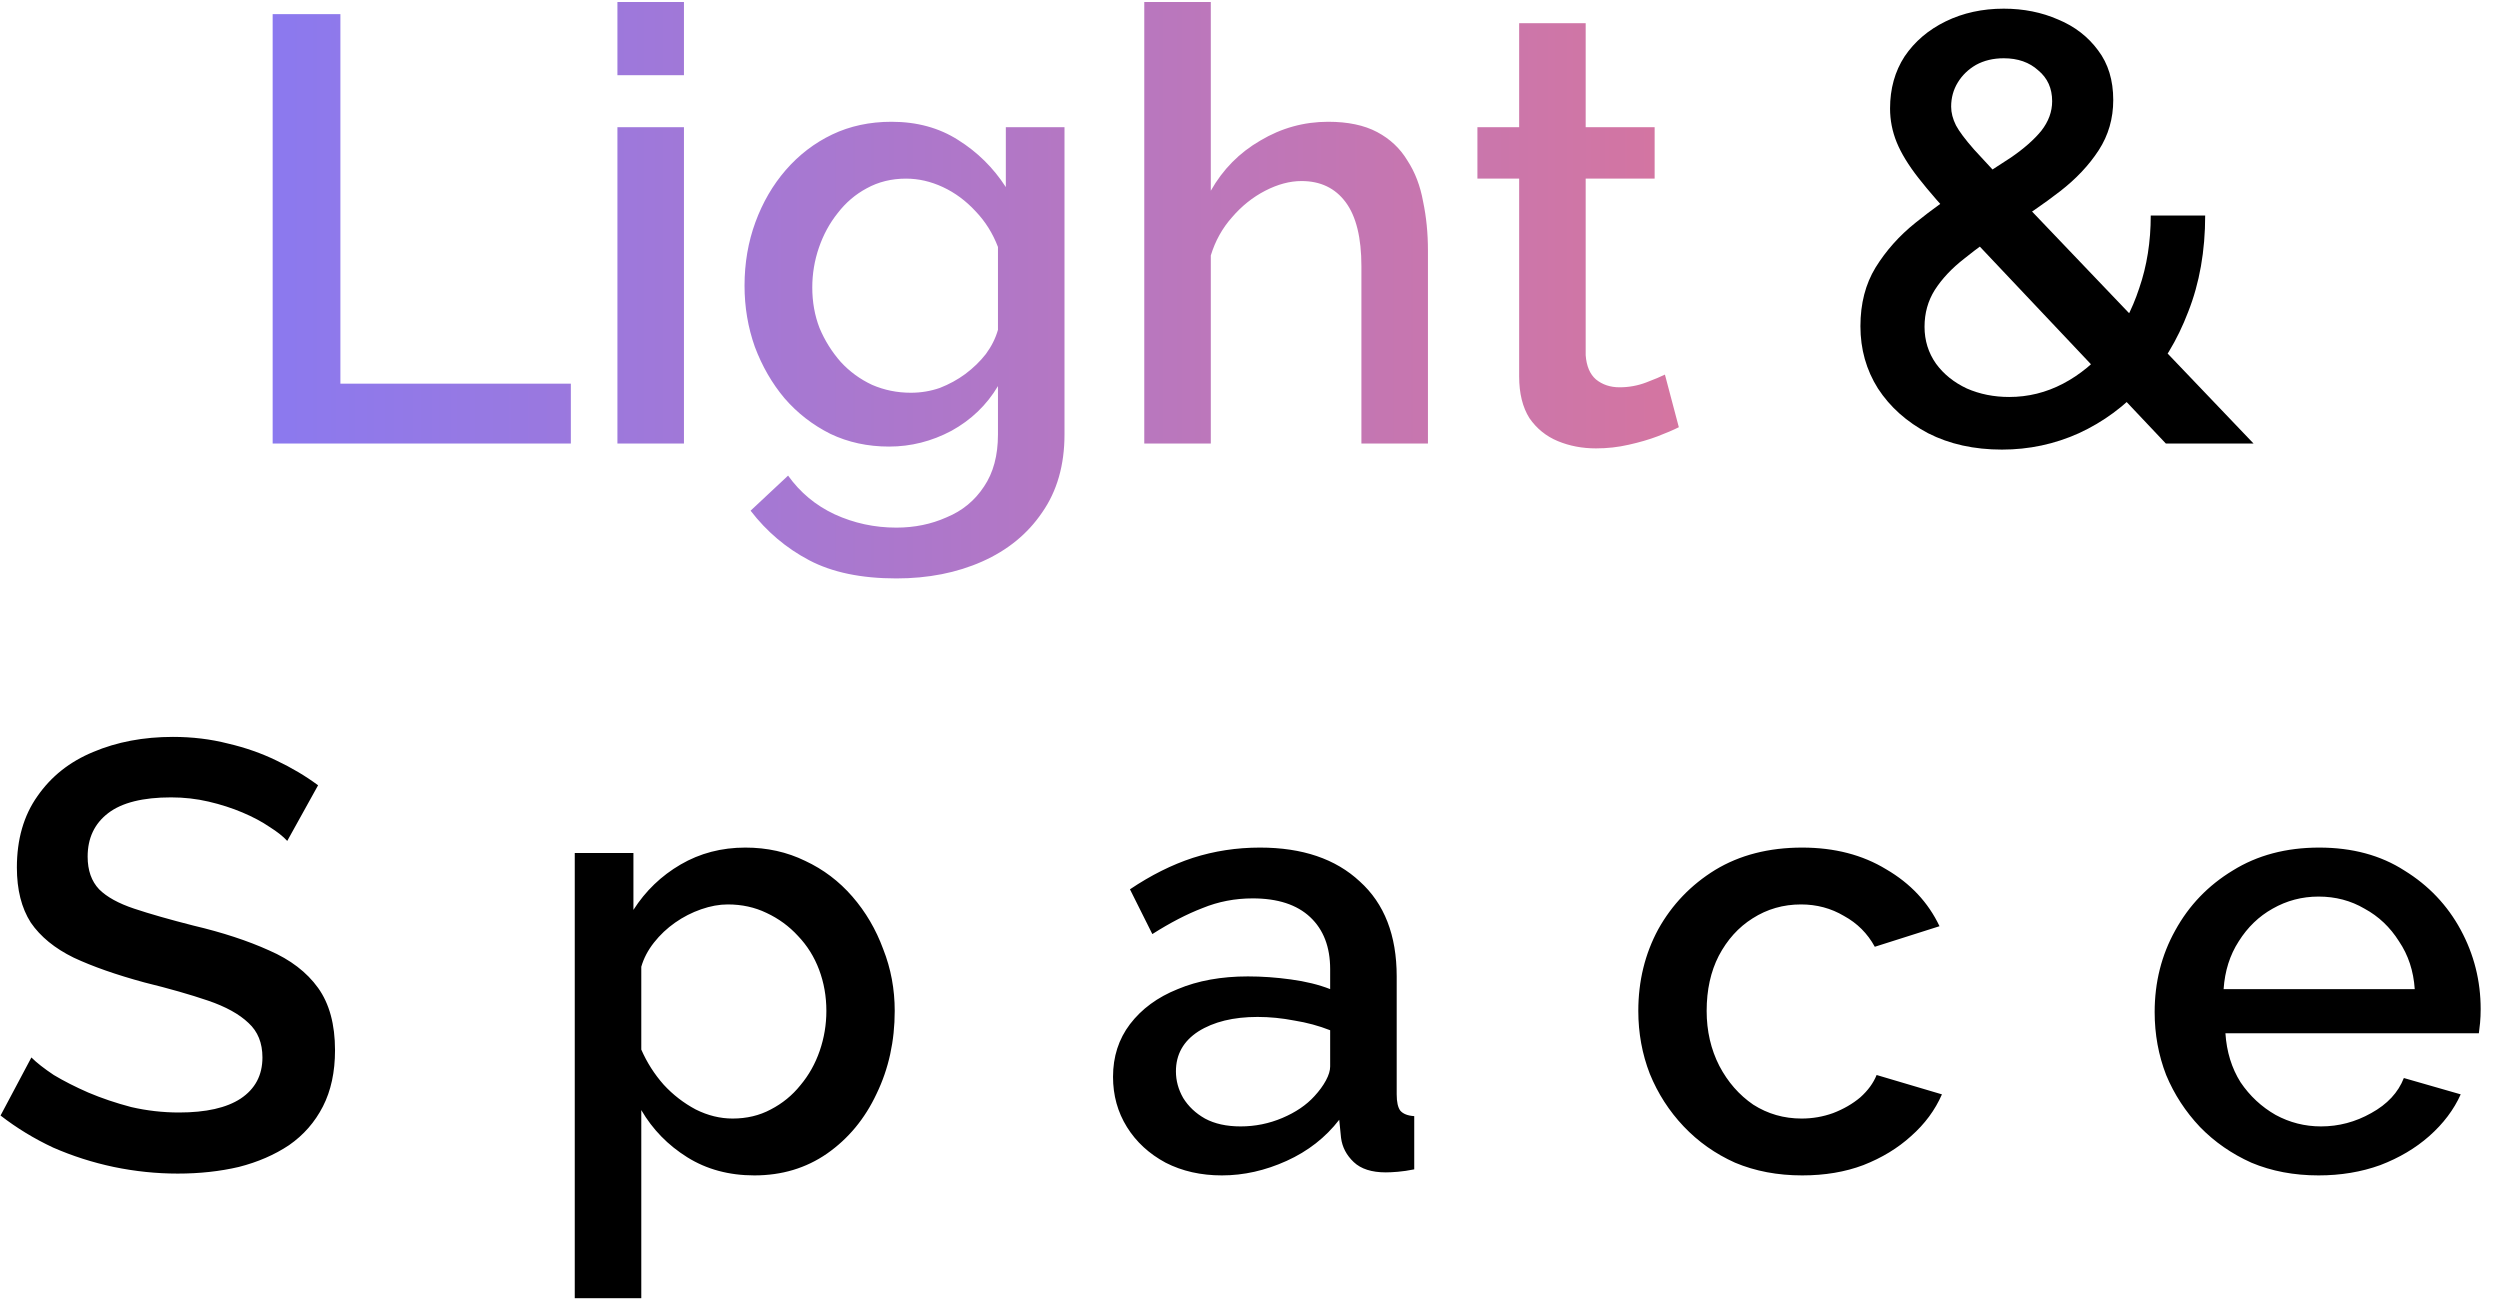 <svg width="124" height="65" viewBox="0 0 124 65" fill="none" xmlns="http://www.w3.org/2000/svg">
<path d="M13.524 22V0.7H16.884V19.03H28.314V22H13.524ZM30.624 22V6.31H33.924V22H30.624ZM30.624 3.73V0.1H33.924V3.73H30.624ZM44.099 22.15C43.039 22.15 42.069 21.94 41.189 21.52C40.309 21.08 39.549 20.49 38.909 19.75C38.289 19.01 37.799 18.16 37.439 17.2C37.099 16.24 36.929 15.23 36.929 14.17C36.929 13.05 37.109 12 37.469 11.02C37.829 10.04 38.329 9.18 38.969 8.44C39.629 7.68 40.399 7.09 41.279 6.67C42.159 6.25 43.139 6.04 44.219 6.04C45.479 6.04 46.579 6.34 47.519 6.94C48.479 7.54 49.269 8.32 49.889 9.28V6.31H52.799V21.55C52.799 23.07 52.429 24.36 51.689 25.42C50.969 26.48 49.979 27.29 48.719 27.85C47.459 28.41 46.039 28.69 44.459 28.69C42.719 28.69 41.279 28.39 40.139 27.79C38.999 27.19 38.029 26.37 37.229 25.33L39.089 23.59C39.689 24.43 40.459 25.07 41.399 25.51C42.359 25.95 43.379 26.17 44.459 26.17C45.359 26.17 46.189 26 46.949 25.66C47.729 25.34 48.349 24.83 48.809 24.13C49.269 23.45 49.499 22.59 49.499 21.55V19.15C48.939 20.09 48.169 20.83 47.189 21.37C46.209 21.89 45.179 22.15 44.099 22.15ZM45.179 19.48C45.679 19.48 46.159 19.4 46.619 19.24C47.079 19.06 47.499 18.83 47.879 18.55C48.279 18.25 48.619 17.92 48.899 17.56C49.179 17.18 49.379 16.78 49.499 16.36V12.25C49.239 11.57 48.869 10.98 48.389 10.48C47.909 9.96 47.369 9.56 46.769 9.28C46.169 9 45.559 8.86 44.939 8.86C44.219 8.86 43.569 9.02 42.989 9.34C42.429 9.64 41.949 10.05 41.549 10.57C41.149 11.07 40.839 11.64 40.619 12.28C40.399 12.92 40.289 13.58 40.289 14.26C40.289 14.98 40.409 15.65 40.649 16.27C40.909 16.89 41.259 17.45 41.699 17.95C42.139 18.43 42.659 18.81 43.259 19.09C43.859 19.35 44.499 19.48 45.179 19.48ZM70.826 22H67.526V13.21C67.526 11.79 67.266 10.73 66.746 10.03C66.226 9.33 65.496 8.98 64.556 8.98C63.976 8.98 63.376 9.14 62.756 9.46C62.136 9.78 61.586 10.22 61.106 10.78C60.626 11.32 60.276 11.95 60.056 12.67V22H56.756V0.1H60.056V9.46C60.656 8.4 61.476 7.57 62.516 6.97C63.556 6.35 64.676 6.04 65.876 6.04C66.856 6.04 67.666 6.21 68.306 6.55C68.946 6.89 69.446 7.36 69.806 7.96C70.186 8.54 70.446 9.22 70.586 10C70.746 10.76 70.826 11.57 70.826 12.43V22ZM83.27 21.19C82.99 21.33 82.64 21.48 82.22 21.64C81.8 21.8 81.32 21.94 80.78 22.06C80.26 22.18 79.72 22.24 79.16 22.24C78.48 22.24 77.85 22.12 77.27 21.88C76.69 21.64 76.22 21.26 75.86 20.74C75.52 20.2 75.35 19.51 75.35 18.67V8.86H73.28V6.31H75.35V1.15H78.65V6.31H82.07V8.86H78.65V17.62C78.69 18.16 78.86 18.56 79.16 18.82C79.48 19.08 79.87 19.21 80.33 19.21C80.79 19.21 81.23 19.13 81.65 18.97C82.07 18.81 82.38 18.68 82.58 18.58L83.27 21.19Z" fill="url(#paint0_linear_1238_844)"/>
<path d="M107.427 22L97.197 11.17C96.337 10.25 95.657 9.47 95.157 8.83C94.657 8.19 94.297 7.6 94.077 7.06C93.857 6.52 93.747 5.96 93.747 5.38C93.747 4.4 93.987 3.54 94.467 2.8C94.967 2.06 95.647 1.48 96.507 1.06C97.367 0.64 98.327 0.43 99.387 0.43C100.367 0.43 101.267 0.61 102.087 0.97C102.907 1.31 103.567 1.82 104.067 2.5C104.567 3.16 104.817 3.98 104.817 4.96C104.817 5.88 104.577 6.71 104.097 7.45C103.617 8.19 102.977 8.87 102.177 9.49C101.377 10.11 100.487 10.72 99.507 11.32C98.747 11.82 98.057 12.32 97.437 12.82C96.817 13.3 96.327 13.82 95.967 14.38C95.627 14.92 95.457 15.53 95.457 16.21C95.457 16.89 95.647 17.5 96.027 18.04C96.407 18.56 96.917 18.97 97.557 19.27C98.197 19.55 98.897 19.69 99.657 19.69C100.597 19.69 101.487 19.47 102.327 19.03C103.167 18.59 103.917 17.97 104.577 17.17C105.237 16.35 105.747 15.39 106.107 14.29C106.487 13.19 106.677 11.99 106.677 10.69H109.377C109.377 12.45 109.097 14.04 108.537 15.46C107.997 16.88 107.257 18.1 106.317 19.12C105.397 20.14 104.327 20.93 103.107 21.49C101.907 22.03 100.637 22.3 99.297 22.3C97.917 22.3 96.697 22.03 95.637 21.49C94.577 20.93 93.747 20.19 93.147 19.27C92.567 18.35 92.277 17.32 92.277 16.18C92.277 15.06 92.527 14.09 93.027 13.27C93.547 12.43 94.207 11.69 95.007 11.05C95.827 10.39 96.647 9.8 97.467 9.28C98.347 8.72 99.107 8.23 99.747 7.81C100.387 7.37 100.887 6.93 101.247 6.49C101.607 6.03 101.787 5.54 101.787 5.02C101.787 4.38 101.557 3.87 101.097 3.49C100.657 3.09 100.087 2.89 99.387 2.89C98.867 2.89 98.407 3 98.007 3.22C97.627 3.44 97.327 3.73 97.107 4.09C96.887 4.45 96.777 4.85 96.777 5.29C96.777 5.59 96.857 5.9 97.017 6.22C97.177 6.52 97.477 6.92 97.917 7.42C98.357 7.9 98.967 8.56 99.747 9.4L111.777 22H107.427ZM14.247 41.71C14.047 41.49 13.757 41.26 13.377 41.02C12.997 40.76 12.547 40.52 12.027 40.3C11.507 40.08 10.947 39.9 10.347 39.76C9.747 39.62 9.127 39.55 8.487 39.55C7.087 39.55 6.047 39.81 5.367 40.33C4.687 40.85 4.347 41.57 4.347 42.49C4.347 43.17 4.537 43.71 4.917 44.11C5.297 44.49 5.877 44.81 6.657 45.07C7.437 45.33 8.417 45.61 9.597 45.91C11.037 46.25 12.287 46.66 13.347 47.14C14.407 47.6 15.217 48.22 15.777 49C16.337 49.78 16.617 50.81 16.617 52.09C16.617 53.17 16.417 54.1 16.017 54.88C15.617 55.66 15.057 56.3 14.337 56.8C13.617 57.28 12.787 57.64 11.847 57.88C10.907 58.1 9.897 58.21 8.817 58.21C7.757 58.21 6.697 58.1 5.637 57.88C4.597 57.66 3.597 57.34 2.637 56.92C1.697 56.48 0.827 55.95 0.027 55.33L1.557 52.45C1.817 52.71 2.187 53 2.667 53.32C3.167 53.62 3.737 53.91 4.377 54.19C5.037 54.47 5.747 54.71 6.507 54.91C7.287 55.09 8.077 55.18 8.877 55.18C10.217 55.18 11.237 54.95 11.937 54.49C12.657 54.01 13.017 53.33 13.017 52.45C13.017 51.73 12.787 51.16 12.327 50.74C11.867 50.3 11.197 49.93 10.317 49.63C9.437 49.33 8.387 49.03 7.167 48.73C5.767 48.35 4.597 47.94 3.657 47.5C2.717 47.04 2.007 46.46 1.527 45.76C1.067 45.04 0.837 44.13 0.837 43.03C0.837 41.63 1.177 40.45 1.857 39.49C2.537 38.51 3.457 37.78 4.617 37.3C5.797 36.8 7.117 36.55 8.577 36.55C9.537 36.55 10.447 36.66 11.307 36.88C12.167 37.08 12.967 37.36 13.707 37.72C14.467 38.08 15.157 38.49 15.777 38.95L14.247 41.71ZM37.418 58.3C36.158 58.3 35.048 58 34.088 57.4C33.128 56.8 32.368 56.02 31.808 55.06V64.39H28.508V42.31H31.418V45.13C32.018 44.19 32.798 43.44 33.758 42.88C34.718 42.32 35.788 42.04 36.968 42.04C38.048 42.04 39.038 42.26 39.938 42.7C40.838 43.12 41.618 43.71 42.278 44.47C42.938 45.23 43.448 46.1 43.808 47.08C44.188 48.04 44.378 49.06 44.378 50.14C44.378 51.64 44.078 53.01 43.478 54.25C42.898 55.49 42.078 56.48 41.018 57.22C39.978 57.94 38.778 58.3 37.418 58.3ZM36.338 55.48C37.038 55.48 37.668 55.33 38.228 55.03C38.808 54.73 39.298 54.33 39.698 53.83C40.118 53.33 40.438 52.76 40.658 52.12C40.878 51.48 40.988 50.82 40.988 50.14C40.988 49.42 40.868 48.74 40.628 48.1C40.388 47.46 40.038 46.9 39.578 46.42C39.138 45.94 38.618 45.56 38.018 45.28C37.438 45 36.798 44.86 36.098 44.86C35.678 44.86 35.238 44.94 34.778 45.1C34.318 45.26 33.888 45.48 33.488 45.76C33.088 46.04 32.738 46.37 32.438 46.75C32.138 47.13 31.928 47.53 31.808 47.95V52.06C32.088 52.7 32.458 53.28 32.918 53.8C33.378 54.3 33.908 54.71 34.508 55.03C35.108 55.33 35.718 55.48 36.338 55.48ZM55.206 53.41C55.206 52.41 55.486 51.54 56.046 50.8C56.626 50.04 57.416 49.46 58.416 49.06C59.416 48.64 60.576 48.43 61.896 48.43C62.596 48.43 63.306 48.48 64.026 48.58C64.766 48.68 65.416 48.84 65.976 49.06V48.07C65.976 46.97 65.646 46.11 64.986 45.49C64.326 44.87 63.376 44.56 62.136 44.56C61.256 44.56 60.426 44.72 59.646 45.04C58.866 45.34 58.036 45.77 57.156 46.33L56.046 44.11C57.086 43.41 58.126 42.89 59.166 42.55C60.226 42.21 61.336 42.04 62.496 42.04C64.596 42.04 66.246 42.6 67.446 43.72C68.666 44.82 69.276 46.39 69.276 48.43V54.28C69.276 54.66 69.336 54.93 69.456 55.09C69.596 55.25 69.826 55.34 70.146 55.36V58C69.846 58.06 69.576 58.1 69.336 58.12C69.096 58.14 68.896 58.15 68.736 58.15C68.036 58.15 67.506 57.98 67.146 57.64C66.786 57.3 66.576 56.9 66.516 56.44L66.426 55.54C65.746 56.42 64.876 57.1 63.816 57.58C62.756 58.06 61.686 58.3 60.606 58.3C59.566 58.3 58.636 58.09 57.816 57.67C56.996 57.23 56.356 56.64 55.896 55.9C55.436 55.16 55.206 54.33 55.206 53.41ZM65.196 54.37C65.436 54.11 65.626 53.85 65.766 53.59C65.906 53.33 65.976 53.1 65.976 52.9V51.1C65.416 50.88 64.826 50.72 64.206 50.62C63.586 50.5 62.976 50.44 62.376 50.44C61.176 50.44 60.196 50.68 59.436 51.16C58.696 51.64 58.326 52.3 58.326 53.14C58.326 53.6 58.446 54.04 58.686 54.46C58.946 54.88 59.306 55.22 59.766 55.48C60.246 55.74 60.836 55.87 61.536 55.87C62.256 55.87 62.946 55.73 63.606 55.45C64.266 55.17 64.796 54.81 65.196 54.37ZM89.39 58.3C88.17 58.3 87.06 58.09 86.06 57.67C85.08 57.23 84.23 56.63 83.51 55.87C82.79 55.11 82.23 54.24 81.83 53.26C81.45 52.28 81.26 51.24 81.26 50.14C81.26 48.66 81.59 47.31 82.25 46.09C82.93 44.87 83.87 43.89 85.07 43.15C86.29 42.41 87.73 42.04 89.39 42.04C90.99 42.04 92.38 42.4 93.56 43.12C94.76 43.82 95.64 44.76 96.2 45.94L92.99 46.96C92.63 46.3 92.12 45.79 91.46 45.43C90.82 45.05 90.11 44.86 89.33 44.86C88.45 44.86 87.65 45.09 86.93 45.55C86.23 45.99 85.67 46.61 85.25 47.41C84.85 48.19 84.65 49.1 84.65 50.14C84.65 51.14 84.86 52.05 85.28 52.87C85.7 53.67 86.26 54.31 86.96 54.79C87.68 55.25 88.48 55.48 89.36 55.48C89.9 55.48 90.42 55.39 90.92 55.21C91.44 55.01 91.89 54.75 92.27 54.43C92.65 54.09 92.92 53.72 93.08 53.32L96.32 54.28C95.98 55.06 95.47 55.75 94.79 56.35C94.13 56.95 93.34 57.43 92.42 57.79C91.52 58.13 90.51 58.3 89.39 58.3ZM115.001 58.3C113.781 58.3 112.671 58.09 111.671 57.67C110.691 57.23 109.841 56.64 109.121 55.9C108.401 55.14 107.841 54.28 107.441 53.32C107.061 52.34 106.871 51.3 106.871 50.2C106.871 48.72 107.211 47.37 107.891 46.15C108.571 44.91 109.521 43.92 110.741 43.18C111.961 42.42 113.391 42.04 115.031 42.04C116.671 42.04 118.081 42.42 119.261 43.18C120.461 43.92 121.391 44.9 122.051 46.12C122.711 47.34 123.041 48.65 123.041 50.05C123.041 50.29 123.031 50.52 123.011 50.74C122.991 50.94 122.971 51.11 122.951 51.25H110.381C110.441 52.17 110.691 52.98 111.131 53.68C111.591 54.36 112.171 54.9 112.871 55.3C113.571 55.68 114.321 55.87 115.121 55.87C116.001 55.87 116.831 55.65 117.611 55.21C118.411 54.77 118.951 54.19 119.231 53.47L122.051 54.28C121.711 55.04 121.191 55.73 120.491 56.35C119.811 56.95 119.001 57.43 118.061 57.79C117.121 58.13 116.101 58.3 115.001 58.3ZM110.291 49.06H119.771C119.711 48.16 119.451 47.37 118.991 46.69C118.551 45.99 117.981 45.45 117.281 45.07C116.601 44.67 115.841 44.47 115.001 44.47C114.181 44.47 113.421 44.67 112.721 45.07C112.041 45.45 111.481 45.99 111.041 46.69C110.601 47.37 110.351 48.16 110.291 49.06Z" fill="black"/>
<defs>
<linearGradient id="paint0_linear_1238_844" x1="-1" y1="10.25" x2="124" y2="10.25" gradientUnits="userSpaceOnUse">
<stop stop-color="#7C7AFF"/>
<stop offset="1" stop-color="#FF7373"/>
</linearGradient>
</defs>
</svg>
